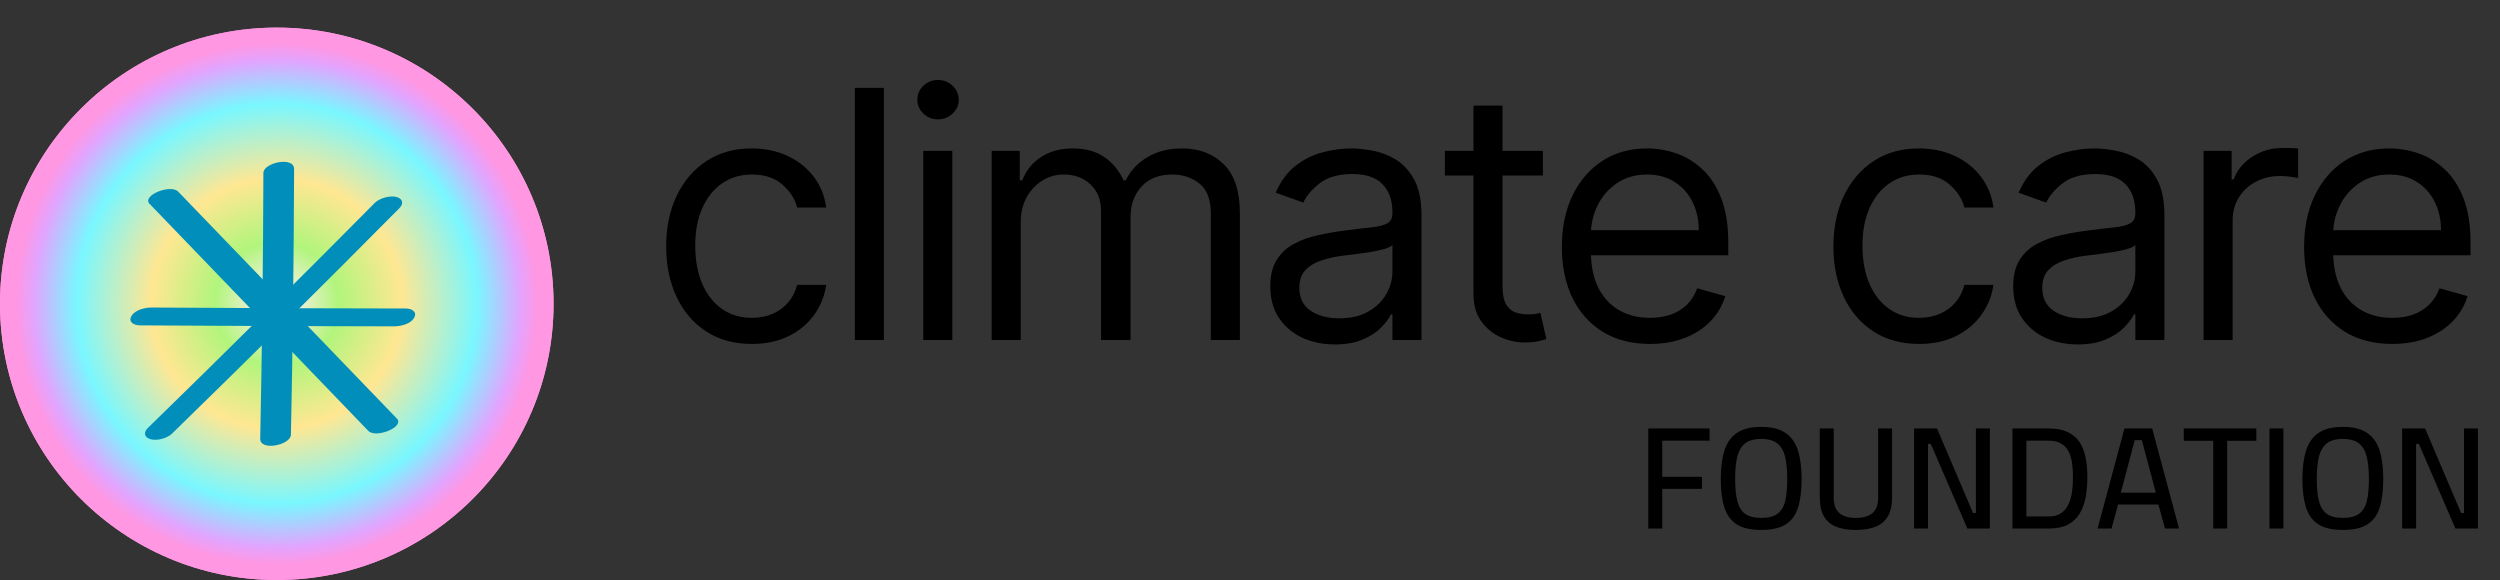 <svg width="250" height="58" viewBox="0 0 250 58" fill="none" xmlns="http://www.w3.org/2000/svg">
<rect x="0" y="0" width="250" height="58" fill="#333333" stroke="none"/>
<path fill-rule="evenodd" clip-rule="evenodd" d="M27.678 58C42.964 58 55.355 45.635 55.355 30.381C55.355 15.127 42.964 2.762 27.678 2.762C12.392 2.762 0 15.127 0 30.381C0 45.635 12.392 58 27.678 58Z" fill="url(#paint0_angular_1_139)"/>
<path fill-rule="evenodd" clip-rule="evenodd" d="M27.678 58C42.964 58 55.355 45.635 55.355 30.381C55.355 15.127 42.964 2.762 27.678 2.762C12.392 2.762 0 15.127 0 30.381C0 45.635 12.392 58 27.678 58Z" fill="url(#paint1_angular_1_139)"/>
<g clip-path="url(#clip0_1_139)">
<path d="M14.966 20.391L36.829 43.085C37.585 43.868 40.498 42.694 39.686 41.854L17.815 19.16C17.059 18.378 14.146 19.552 14.958 20.391H14.966Z" fill="#028EBA"/>
<path d="M17.242 43.322C24.875 35.888 32.436 28.388 39.941 20.815C40.402 20.351 40.275 19.87 39.646 19.698C39.017 19.527 37.959 19.805 37.474 20.294C29.976 27.866 22.407 35.374 14.775 42.808C14.306 43.273 14.449 43.754 15.069 43.925C15.738 44.104 16.741 43.819 17.242 43.33V43.322Z" fill="#028EBA"/>
<path d="M13.979 32.537C22.447 32.594 30.916 32.619 39.384 32.635C40.044 32.635 41.055 32.415 41.413 31.779C41.771 31.143 41.111 30.85 40.578 30.85C32.109 30.842 23.641 30.809 15.173 30.752C14.52 30.752 13.502 30.972 13.144 31.608C12.785 32.244 13.446 32.529 13.979 32.537Z" fill="#028EBA"/>
<path d="M29.093 43.468C29.276 34.616 29.379 25.755 29.411 16.903C29.411 15.598 26.339 16.267 26.339 17.294C26.315 26.155 26.204 35.007 26.021 43.86C25.997 45.156 29.077 44.504 29.093 43.468Z" fill="#028EBA"/>
</g>
<path d="M75.188 34.394C73.415 34.394 71.888 33.975 70.608 33.138C69.327 32.301 68.342 31.148 67.653 29.678C66.963 28.209 66.618 26.53 66.618 24.643C66.618 22.722 66.971 21.027 67.677 19.558C68.391 18.08 69.385 16.927 70.657 16.098C71.937 15.261 73.431 14.842 75.139 14.842C76.468 14.842 77.667 15.088 78.734 15.581C79.801 16.073 80.675 16.763 81.356 17.649C82.038 18.536 82.46 19.57 82.624 20.752H79.719C79.497 19.89 79.005 19.127 78.241 18.462C77.486 17.789 76.468 17.452 75.188 17.452C74.055 17.452 73.062 17.748 72.208 18.339C71.363 18.922 70.702 19.746 70.226 20.814C69.758 21.872 69.524 23.116 69.524 24.544C69.524 26.005 69.754 27.277 70.214 28.361C70.681 29.444 71.338 30.286 72.184 30.885C73.037 31.484 74.039 31.784 75.188 31.784C75.943 31.784 76.628 31.652 77.244 31.39C77.86 31.127 78.381 30.75 78.808 30.257C79.234 29.765 79.538 29.174 79.719 28.484H82.624C82.46 29.6 82.054 30.606 81.406 31.501C80.765 32.387 79.916 33.093 78.857 33.618C77.806 34.135 76.583 34.394 75.188 34.394ZM88.391 8.784V34H85.485V8.784H88.391ZM92.326 34V15.088H95.232V34H92.326ZM93.804 11.936C93.237 11.936 92.749 11.743 92.339 11.358C91.936 10.972 91.735 10.508 91.735 9.966C91.735 9.425 91.936 8.961 92.339 8.575C92.749 8.189 93.237 7.996 93.804 7.996C94.37 7.996 94.854 8.189 95.257 8.575C95.667 8.961 95.872 9.425 95.872 9.966C95.872 10.508 95.667 10.972 95.257 11.358C94.854 11.743 94.37 11.936 93.804 11.936ZM99.167 34V15.088H101.974V18.043H102.221C102.615 17.034 103.251 16.25 104.129 15.691C105.007 15.125 106.062 14.842 107.293 14.842C108.541 14.842 109.579 15.125 110.408 15.691C111.246 16.25 111.898 17.034 112.366 18.043H112.563C113.047 17.066 113.774 16.291 114.742 15.716C115.711 15.133 116.872 14.842 118.227 14.842C119.918 14.842 121.301 15.371 122.376 16.43C123.451 17.481 123.989 19.119 123.989 21.343V34H121.083V21.343C121.083 19.948 120.701 18.95 119.938 18.351C119.175 17.752 118.276 17.452 117.242 17.452C115.912 17.452 114.882 17.854 114.151 18.659C113.421 19.455 113.055 20.465 113.055 21.688V34H110.1V21.047C110.1 19.972 109.752 19.106 109.054 18.45C108.356 17.785 107.457 17.452 106.358 17.452C105.602 17.452 104.896 17.653 104.24 18.055C103.591 18.458 103.066 19.016 102.664 19.73C102.27 20.436 102.073 21.253 102.073 22.18V34H99.167ZM133.48 34.443C132.281 34.443 131.194 34.218 130.217 33.766C129.24 33.306 128.465 32.646 127.89 31.784C127.316 30.914 127.028 29.863 127.028 28.632C127.028 27.548 127.242 26.67 127.668 25.997C128.095 25.316 128.666 24.782 129.38 24.396C130.094 24.011 130.882 23.723 131.744 23.535C132.614 23.337 133.488 23.182 134.366 23.067C135.516 22.919 136.447 22.808 137.161 22.734C137.884 22.652 138.409 22.517 138.737 22.328C139.074 22.139 139.242 21.811 139.242 21.343V21.244C139.242 20.03 138.91 19.086 138.245 18.413C137.588 17.739 136.591 17.403 135.253 17.403C133.866 17.403 132.778 17.707 131.99 18.314C131.202 18.922 130.648 19.57 130.328 20.259L127.57 19.274C128.062 18.125 128.719 17.231 129.54 16.59C130.369 15.942 131.272 15.49 132.249 15.236C133.234 14.973 134.202 14.842 135.154 14.842C135.762 14.842 136.459 14.916 137.247 15.064C138.044 15.203 138.811 15.495 139.55 15.938C140.297 16.381 140.917 17.05 141.409 17.945C141.902 18.839 142.148 20.038 142.148 21.54V34H139.242V31.439H139.094C138.897 31.849 138.569 32.289 138.109 32.757C137.65 33.224 137.038 33.622 136.275 33.951C135.511 34.279 134.58 34.443 133.48 34.443ZM133.923 31.833C135.072 31.833 136.041 31.607 136.829 31.156C137.625 30.704 138.224 30.122 138.626 29.407C139.037 28.693 139.242 27.942 139.242 27.154V24.495C139.119 24.643 138.848 24.778 138.429 24.901C138.019 25.016 137.543 25.119 137.001 25.209C136.468 25.291 135.946 25.365 135.438 25.431C134.937 25.488 134.531 25.537 134.219 25.578C133.463 25.677 132.758 25.837 132.101 26.058C131.452 26.272 130.927 26.596 130.525 27.031C130.131 27.458 129.934 28.041 129.934 28.78C129.934 29.789 130.307 30.552 131.054 31.07C131.81 31.579 132.766 31.833 133.923 31.833ZM154.289 15.088V17.551H144.488V15.088H154.289ZM147.345 10.557H150.251V28.583C150.251 29.403 150.37 30.019 150.608 30.429C150.854 30.832 151.166 31.102 151.543 31.242C151.929 31.373 152.336 31.439 152.762 31.439C153.083 31.439 153.345 31.423 153.55 31.39C153.756 31.349 153.92 31.316 154.043 31.291L154.634 33.901C154.437 33.975 154.162 34.049 153.809 34.123C153.456 34.205 153.009 34.246 152.467 34.246C151.646 34.246 150.842 34.07 150.054 33.717C149.274 33.364 148.625 32.826 148.108 32.104C147.599 31.382 147.345 30.471 147.345 29.371V10.557ZM164.999 34.394C163.177 34.394 161.605 33.992 160.284 33.187C158.97 32.375 157.956 31.242 157.242 29.789C156.536 28.328 156.184 26.629 156.184 24.692C156.184 22.755 156.536 21.047 157.242 19.57C157.956 18.084 158.95 16.927 160.222 16.098C161.502 15.261 162.996 14.842 164.704 14.842C165.689 14.842 166.661 15.006 167.622 15.335C168.582 15.663 169.456 16.196 170.244 16.935C171.032 17.666 171.66 18.634 172.128 19.841C172.596 21.047 172.83 22.533 172.83 24.298V25.529H158.252V23.017H169.875C169.875 21.95 169.661 20.998 169.235 20.161C168.816 19.324 168.217 18.663 167.437 18.179C166.665 17.694 165.754 17.452 164.704 17.452C163.546 17.452 162.545 17.739 161.699 18.314C160.862 18.88 160.218 19.619 159.766 20.53C159.315 21.441 159.089 22.418 159.089 23.461V25.135C159.089 26.563 159.335 27.774 159.828 28.767C160.329 29.752 161.022 30.503 161.909 31.02C162.795 31.529 163.825 31.784 164.999 31.784C165.763 31.784 166.452 31.677 167.068 31.464C167.691 31.242 168.229 30.914 168.681 30.479C169.132 30.035 169.481 29.485 169.727 28.829L172.534 29.617C172.239 30.569 171.742 31.406 171.045 32.129C170.347 32.843 169.485 33.401 168.459 33.803C167.433 34.197 166.28 34.394 164.999 34.394ZM191.91 34.394C190.138 34.394 188.611 33.975 187.33 33.138C186.05 32.301 185.065 31.148 184.375 29.678C183.686 28.209 183.341 26.53 183.341 24.643C183.341 22.722 183.694 21.027 184.4 19.558C185.114 18.08 186.107 16.927 187.38 16.098C188.66 15.261 190.154 14.842 191.861 14.842C193.191 14.842 194.389 15.088 195.456 15.581C196.524 16.073 197.398 16.763 198.079 17.649C198.76 18.536 199.183 19.57 199.347 20.752H196.441C196.22 19.89 195.727 19.127 194.964 18.462C194.209 17.789 193.191 17.452 191.91 17.452C190.778 17.452 189.785 17.748 188.931 18.339C188.085 18.922 187.425 19.746 186.949 20.814C186.481 21.872 186.247 23.116 186.247 24.544C186.247 26.005 186.477 27.277 186.936 28.361C187.404 29.444 188.061 30.286 188.906 30.885C189.76 31.484 190.761 31.784 191.91 31.784C192.666 31.784 193.351 31.652 193.967 31.39C194.582 31.127 195.103 30.75 195.53 30.257C195.957 29.765 196.261 29.174 196.441 28.484H199.347C199.183 29.6 198.777 30.606 198.128 31.501C197.488 32.387 196.638 33.093 195.58 33.618C194.529 34.135 193.306 34.394 191.91 34.394ZM207.773 34.443C206.575 34.443 205.487 34.218 204.51 33.766C203.534 33.306 202.758 32.646 202.183 31.784C201.609 30.914 201.322 29.863 201.322 28.632C201.322 27.548 201.535 26.67 201.962 25.997C202.389 25.316 202.959 24.782 203.673 24.396C204.387 24.011 205.175 23.723 206.037 23.535C206.907 23.337 207.781 23.182 208.66 23.067C209.809 22.919 210.74 22.808 211.455 22.734C212.177 22.652 212.702 22.517 213.031 22.328C213.367 22.139 213.535 21.811 213.535 21.343V21.244C213.535 20.03 213.203 19.086 212.538 18.413C211.881 17.739 210.884 17.403 209.546 17.403C208.159 17.403 207.071 17.707 206.283 18.314C205.495 18.922 204.941 19.57 204.621 20.259L201.863 19.274C202.356 18.125 203.012 17.231 203.833 16.59C204.662 15.942 205.565 15.49 206.542 15.236C207.527 14.973 208.496 14.842 209.448 14.842C210.055 14.842 210.753 14.916 211.541 15.064C212.337 15.203 213.104 15.495 213.843 15.938C214.59 16.381 215.21 17.05 215.702 17.945C216.195 18.839 216.441 20.038 216.441 21.54V34H213.535V31.439H213.388C213.191 31.849 212.862 32.289 212.403 32.757C211.943 33.224 211.331 33.622 210.568 33.951C209.805 34.279 208.873 34.443 207.773 34.443ZM208.216 31.833C209.366 31.833 210.334 31.607 211.122 31.156C211.918 30.704 212.518 30.122 212.92 29.407C213.33 28.693 213.535 27.942 213.535 27.154V24.495C213.412 24.643 213.141 24.778 212.723 24.901C212.312 25.016 211.836 25.119 211.295 25.209C210.761 25.291 210.24 25.365 209.731 25.431C209.23 25.488 208.824 25.537 208.512 25.578C207.757 25.677 207.051 25.837 206.394 26.058C205.746 26.272 205.22 26.596 204.818 27.031C204.424 27.458 204.227 28.041 204.227 28.78C204.227 29.789 204.601 30.552 205.348 31.07C206.103 31.579 207.059 31.833 208.216 31.833ZM220.358 34V15.088H223.165V17.945H223.362C223.707 17.009 224.331 16.25 225.233 15.667C226.136 15.084 227.154 14.793 228.287 14.793C228.5 14.793 228.767 14.797 229.087 14.805C229.407 14.813 229.65 14.826 229.814 14.842V17.797C229.715 17.772 229.489 17.735 229.137 17.686C228.792 17.629 228.426 17.6 228.041 17.6C227.121 17.6 226.301 17.793 225.578 18.179C224.864 18.556 224.298 19.081 223.879 19.755C223.469 20.419 223.264 21.179 223.264 22.032V34H220.358ZM239.225 34.394C237.403 34.394 235.831 33.992 234.509 33.187C233.196 32.375 232.182 31.242 231.468 29.789C230.762 28.328 230.409 26.629 230.409 24.692C230.409 22.755 230.762 21.047 231.468 19.57C232.182 18.084 233.175 16.927 234.448 16.098C235.728 15.261 237.222 14.842 238.929 14.842C239.914 14.842 240.887 15.006 241.847 15.335C242.808 15.663 243.682 16.196 244.47 16.935C245.258 17.666 245.886 18.634 246.354 19.841C246.821 21.047 247.055 22.533 247.055 24.298V25.529H232.478V23.017H244.1C244.1 21.95 243.887 20.998 243.46 20.161C243.042 19.324 242.442 18.663 241.663 18.179C240.891 17.694 239.98 17.452 238.929 17.452C237.772 17.452 236.77 17.739 235.925 18.314C235.088 18.88 234.443 19.619 233.992 20.53C233.541 21.441 233.315 22.418 233.315 23.461V25.135C233.315 26.563 233.561 27.774 234.054 28.767C234.554 29.752 235.248 30.503 236.134 31.02C237.021 31.529 238.051 31.784 239.225 31.784C239.988 31.784 240.678 31.677 241.293 31.464C241.917 31.242 242.455 30.914 242.906 30.479C243.358 30.035 243.706 29.485 243.953 28.829L246.76 29.617C246.464 30.569 245.968 31.406 245.27 32.129C244.572 32.843 243.711 33.401 242.685 33.803C241.658 34.197 240.505 34.394 239.225 34.394Z" fill="black"/>
<path d="M164.827 52.85V42.849H170.953V44.068H166.221V47.683H170.198V48.887H166.221V52.85H164.827ZM176.127 52.995C175.072 52.995 174.249 52.807 173.659 52.429C173.078 52.042 172.667 51.471 172.425 50.717C172.193 49.952 172.077 49.013 172.077 47.9C172.077 46.778 172.198 45.834 172.439 45.07C172.681 44.295 173.093 43.705 173.673 43.299C174.264 42.892 175.081 42.689 176.127 42.689C177.162 42.689 177.97 42.892 178.551 43.299C179.141 43.696 179.557 44.281 179.799 45.055C180.041 45.829 180.162 46.778 180.162 47.9C180.162 49.042 180.041 49.995 179.799 50.76C179.567 51.515 179.156 52.076 178.565 52.444C177.985 52.812 177.172 52.995 176.127 52.995ZM176.127 51.791C176.843 51.791 177.385 51.65 177.752 51.37C178.13 51.089 178.386 50.663 178.522 50.092C178.657 49.512 178.725 48.781 178.725 47.9C178.725 47.039 178.657 46.313 178.522 45.723C178.386 45.123 178.13 44.668 177.752 44.358C177.375 44.049 176.833 43.894 176.127 43.894C175.41 43.894 174.864 44.049 174.486 44.358C174.119 44.668 173.862 45.118 173.717 45.708C173.581 46.299 173.514 47.029 173.514 47.9C173.514 48.752 173.581 49.468 173.717 50.049C173.852 50.629 174.104 51.065 174.472 51.355C174.849 51.645 175.401 51.791 176.127 51.791ZM185.564 52.995C184.809 52.995 184.161 52.889 183.619 52.676C183.087 52.463 182.68 52.12 182.399 51.645C182.119 51.171 181.979 50.537 181.979 49.744V42.849H183.372V49.787C183.372 50.494 183.566 51.007 183.953 51.326C184.34 51.636 184.877 51.791 185.564 51.791C186.29 51.791 186.846 51.636 187.233 51.326C187.62 51.007 187.814 50.494 187.814 49.787V42.849H189.208V49.744C189.208 50.518 189.067 51.147 188.787 51.631C188.506 52.115 188.095 52.463 187.553 52.676C187.011 52.889 186.348 52.995 185.564 52.995ZM191.407 52.85V42.849H193.701L197.301 51.297H197.591V42.849H198.985V52.85H196.735L193.077 44.387H192.801V52.85H191.407ZM201.245 52.85V42.849H204.889C205.634 42.849 206.253 42.965 206.747 43.197C207.25 43.429 207.647 43.758 207.937 44.184C208.228 44.61 208.431 45.123 208.547 45.723C208.673 46.313 208.736 46.971 208.736 47.697C208.736 48.433 208.678 49.115 208.561 49.744C208.445 50.363 208.242 50.91 207.952 51.384C207.661 51.849 207.27 52.212 206.776 52.473C206.282 52.724 205.658 52.85 204.903 52.85H201.245ZM202.639 51.645H204.874C205.378 51.645 205.784 51.539 206.094 51.326C206.413 51.113 206.66 50.823 206.834 50.455C207.008 50.087 207.129 49.671 207.197 49.207C207.265 48.733 207.299 48.229 207.299 47.697C207.299 47.175 207.265 46.696 207.197 46.26C207.129 45.815 207.008 45.428 206.834 45.099C206.66 44.77 206.413 44.518 206.094 44.344C205.784 44.16 205.378 44.068 204.874 44.068H202.639V51.645ZM209.76 52.85L212.445 42.849H215.218L217.903 52.85H216.495L215.842 50.455H211.806L211.153 52.85H209.76ZM212.082 49.265H215.58L214.187 44.01H213.476L212.082 49.265ZM221.323 52.85V44.083H218.376V42.849H225.634V44.083H222.716V52.85H221.323ZM226.946 52.85V42.849H228.34V52.85H226.946ZM234.29 52.995C233.236 52.995 232.413 52.807 231.823 52.429C231.242 52.042 230.831 51.471 230.589 50.717C230.357 49.952 230.24 49.013 230.24 47.9C230.24 46.778 230.361 45.834 230.603 45.07C230.845 44.295 231.257 43.705 231.837 43.299C232.428 42.892 233.245 42.689 234.29 42.689C235.326 42.689 236.134 42.892 236.715 43.299C237.305 43.696 237.721 44.281 237.963 45.055C238.205 45.829 238.326 46.778 238.326 47.9C238.326 49.042 238.205 49.995 237.963 50.76C237.731 51.515 237.32 52.076 236.729 52.444C236.149 52.812 235.336 52.995 234.29 52.995ZM234.29 51.791C235.007 51.791 235.549 51.65 235.916 51.37C236.294 51.089 236.55 50.663 236.686 50.092C236.821 49.512 236.889 48.781 236.889 47.9C236.889 47.039 236.821 46.313 236.686 45.723C236.55 45.123 236.294 44.668 235.916 44.358C235.539 44.049 234.997 43.894 234.29 43.894C233.574 43.894 233.028 44.049 232.65 44.358C232.282 44.668 232.026 45.118 231.881 45.708C231.745 46.299 231.678 47.029 231.678 47.9C231.678 48.752 231.745 49.468 231.881 50.049C232.016 50.629 232.268 51.065 232.636 51.355C233.013 51.645 233.565 51.791 234.29 51.791ZM240.215 52.85V42.849H242.509L246.109 51.297H246.399V42.849H247.792V52.85H245.542L241.884 44.387H241.609V52.85H240.215Z" fill="black"/>
<defs>
<radialGradient id="paint0_angular_1_139" cx="0" cy="0" r="1" gradientUnits="userSpaceOnUse" gradientTransform="translate(27.678 30.381) rotate(90) scale(27.619 27.678)">
<stop offset="0.042" stop-color="#FFEEEE"/>
<stop offset="0.224" stop-color="#B1F57C"/>
<stop offset="0.453" stop-color="#FFE792"/>
<stop offset="0.724" stop-color="#79F7FF"/>
<stop offset="0.88" stop-color="#E2A4FF"/>
<stop offset="0.943" stop-color="#FF97E2"/>
</radialGradient>
<radialGradient id="paint1_angular_1_139" cx="0" cy="0" r="1" gradientUnits="userSpaceOnUse" gradientTransform="translate(27.678 30.381) rotate(90) scale(27.619 27.678)">
<stop offset="0.042" stop-color="#FFEEEE"/>
<stop offset="0.224" stop-color="#B1F57C"/>
<stop offset="0.453" stop-color="#FFE792"/>
<stop offset="0.724" stop-color="#79F7FF"/>
<stop offset="0.88" stop-color="#E2A4FF"/>
<stop offset="0.943" stop-color="#FF97E2"/>
</radialGradient>
<clipPath id="clip0_1_139">
<rect width="28.469" height="28.408" fill="white" transform="translate(13.048 16.177)"/>
</clipPath>
</defs>
</svg>
